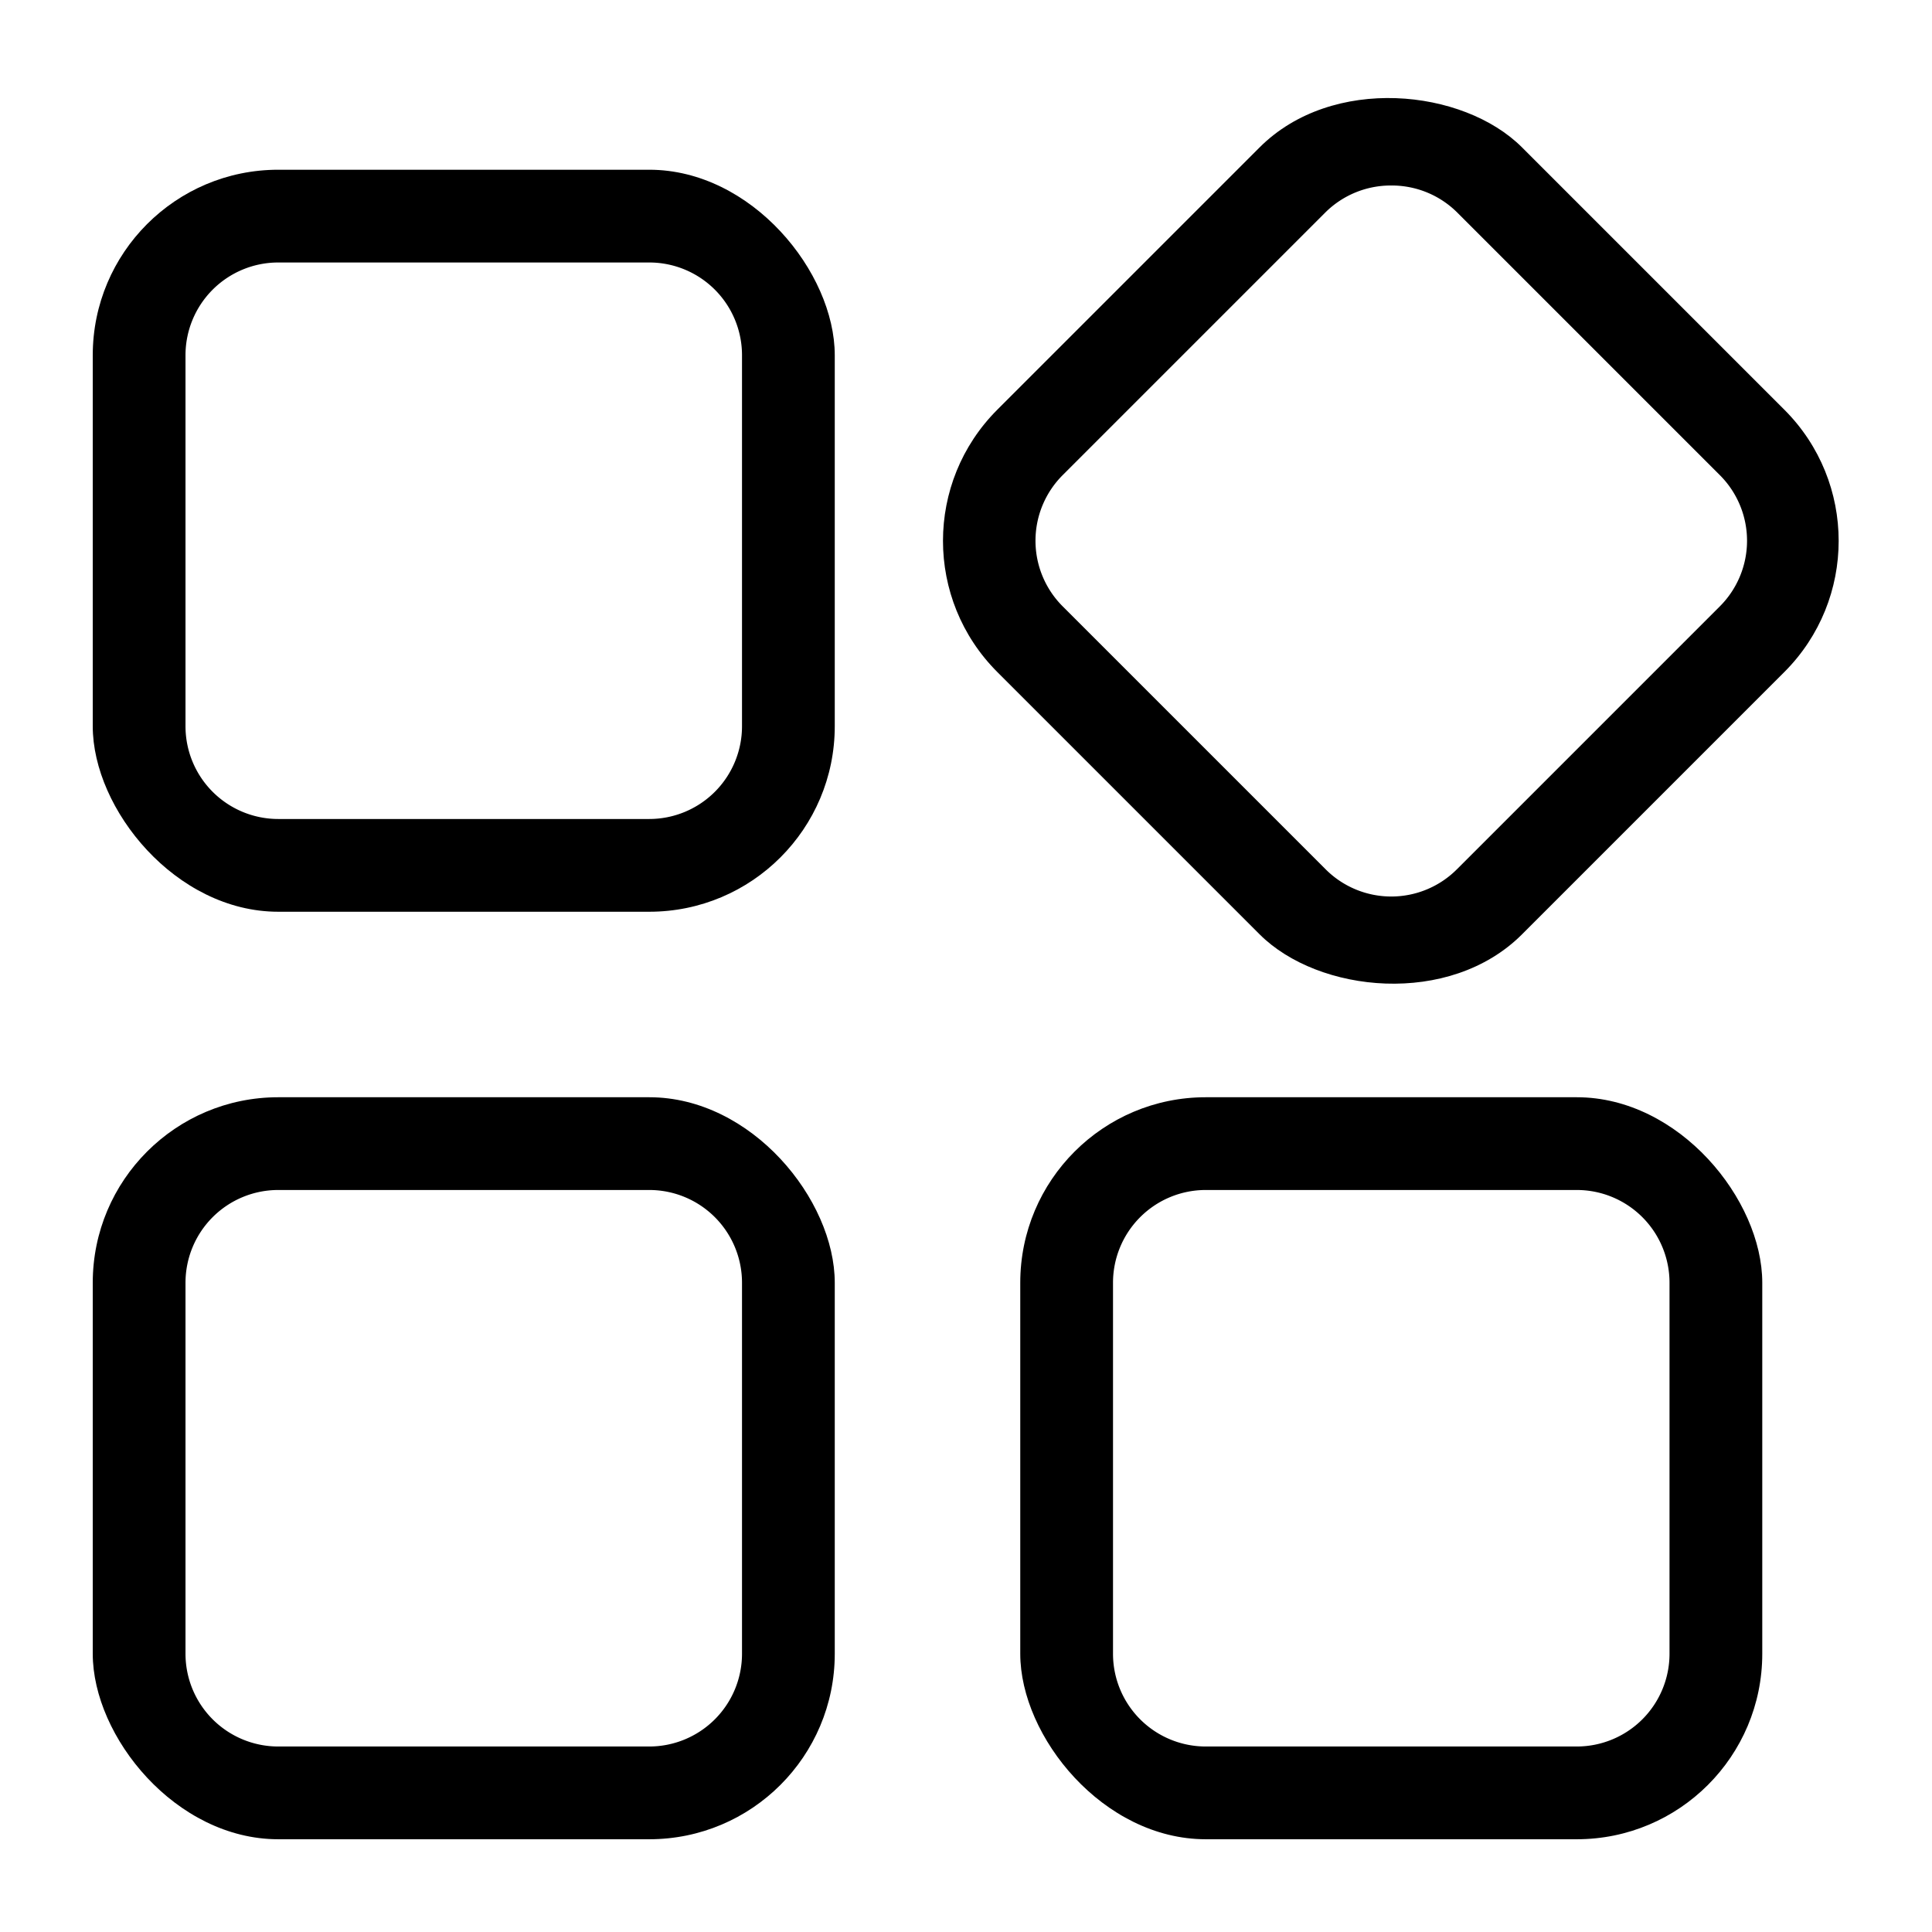 <svg xmlns="http://www.w3.org/2000/svg" xmlns:xlink="http://www.w3.org/1999/xlink" viewBox="0 0 20.83 20.83"><defs><style>.cls-1{fill:none;}.cls-2{clip-path:url(#clip-path);}.cls-3{clip-path:url(#clip-path-2);}.cls-4{}.cls-5{clip-path:url(#clip-path-3);}.cls-6{clip-path:url(#clip-path-5);}.cls-7{clip-path:url(#clip-path-7);}</style><clipPath id="clip-path" transform="translate(-1277 -100.17)"><rect class="cls-1" x="1278" y="102" width="8" height="8" rx="2"/></clipPath><clipPath id="clip-path-2" transform="translate(-1277 -100.17)"><rect class="cls-1" width="1440" height="900"/></clipPath><clipPath id="clip-path-3" transform="translate(-1277 -100.17)"><rect class="cls-1" x="1278" y="112" width="8" height="8" rx="2"/></clipPath><clipPath id="clip-path-5" transform="translate(-1277 -100.17)"><rect class="cls-1" x="1288" y="112" width="8" height="8" rx="2"/></clipPath><clipPath id="clip-path-7" transform="translate(-1277 -100.17)"><rect class="cls-1" x="1288" y="102" width="8" height="8" rx="2" transform="translate(303.46 944.63) rotate(-45)"/></clipPath></defs><title>资源 66</title><g id="图层_2" data-name="图层 2"><g id="图层_1-2" data-name="图层 1"><g class="cls-2"><g class="cls-3"><path class="cls-4" d="M1284,111h-4a3,3,0,0,1-3-3v-4a3,3,0,0,1,3-3h4a3,3,0,0,1,3,3v4A3,3,0,0,1,1284,111Zm-4-8a1,1,0,0,0-1,1v4a1,1,0,0,0,1,1h4a1,1,0,0,0,1-1v-4a1,1,0,0,0-1-1Z" transform="translate(-1277 -100.17)"/></g></g><g class="cls-5"><g class="cls-3"><path class="cls-4" d="M1284,121h-4a3,3,0,0,1-3-3v-4a3,3,0,0,1,3-3h4a3,3,0,0,1,3,3v4A3,3,0,0,1,1284,121Zm-4-8a1,1,0,0,0-1,1v4a1,1,0,0,0,1,1h4a1,1,0,0,0,1-1v-4a1,1,0,0,0-1-1Z" transform="translate(-1277 -100.17)"/></g></g><g class="cls-6"><g class="cls-3"><path class="cls-4" d="M1294,121h-4a3,3,0,0,1-3-3v-4a3,3,0,0,1,3-3h4a3,3,0,0,1,3,3v4A3,3,0,0,1,1294,121Zm-4-8a1,1,0,0,0-1,1v4a1,1,0,0,0,1,1h4a1,1,0,0,0,1-1v-4a1,1,0,0,0-1-1Z" transform="translate(-1277 -100.17)"/></g></g><g class="cls-7"><g class="cls-3"><path class="cls-4" d="M1292,111.83a3,3,0,0,1-2.12-.88l-2.83-2.83a3,3,0,0,1,0-4.24l2.83-2.83a3,3,0,0,1,4.24,0l2.83,2.83a3,3,0,0,1,0,4.24l-2.83,2.83A3,3,0,0,1,1292,111.83Zm0-9.66a1,1,0,0,0-.71.29l-2.83,2.83a1,1,0,0,0,0,1.42l2.83,2.83a1,1,0,0,0,1.42,0l2.83-2.83a1,1,0,0,0,0-1.42l-2.83-2.83A1,1,0,0,0,1292,102.17Z" transform="translate(-1277 -100.17)"/></g></g></g></g></svg>